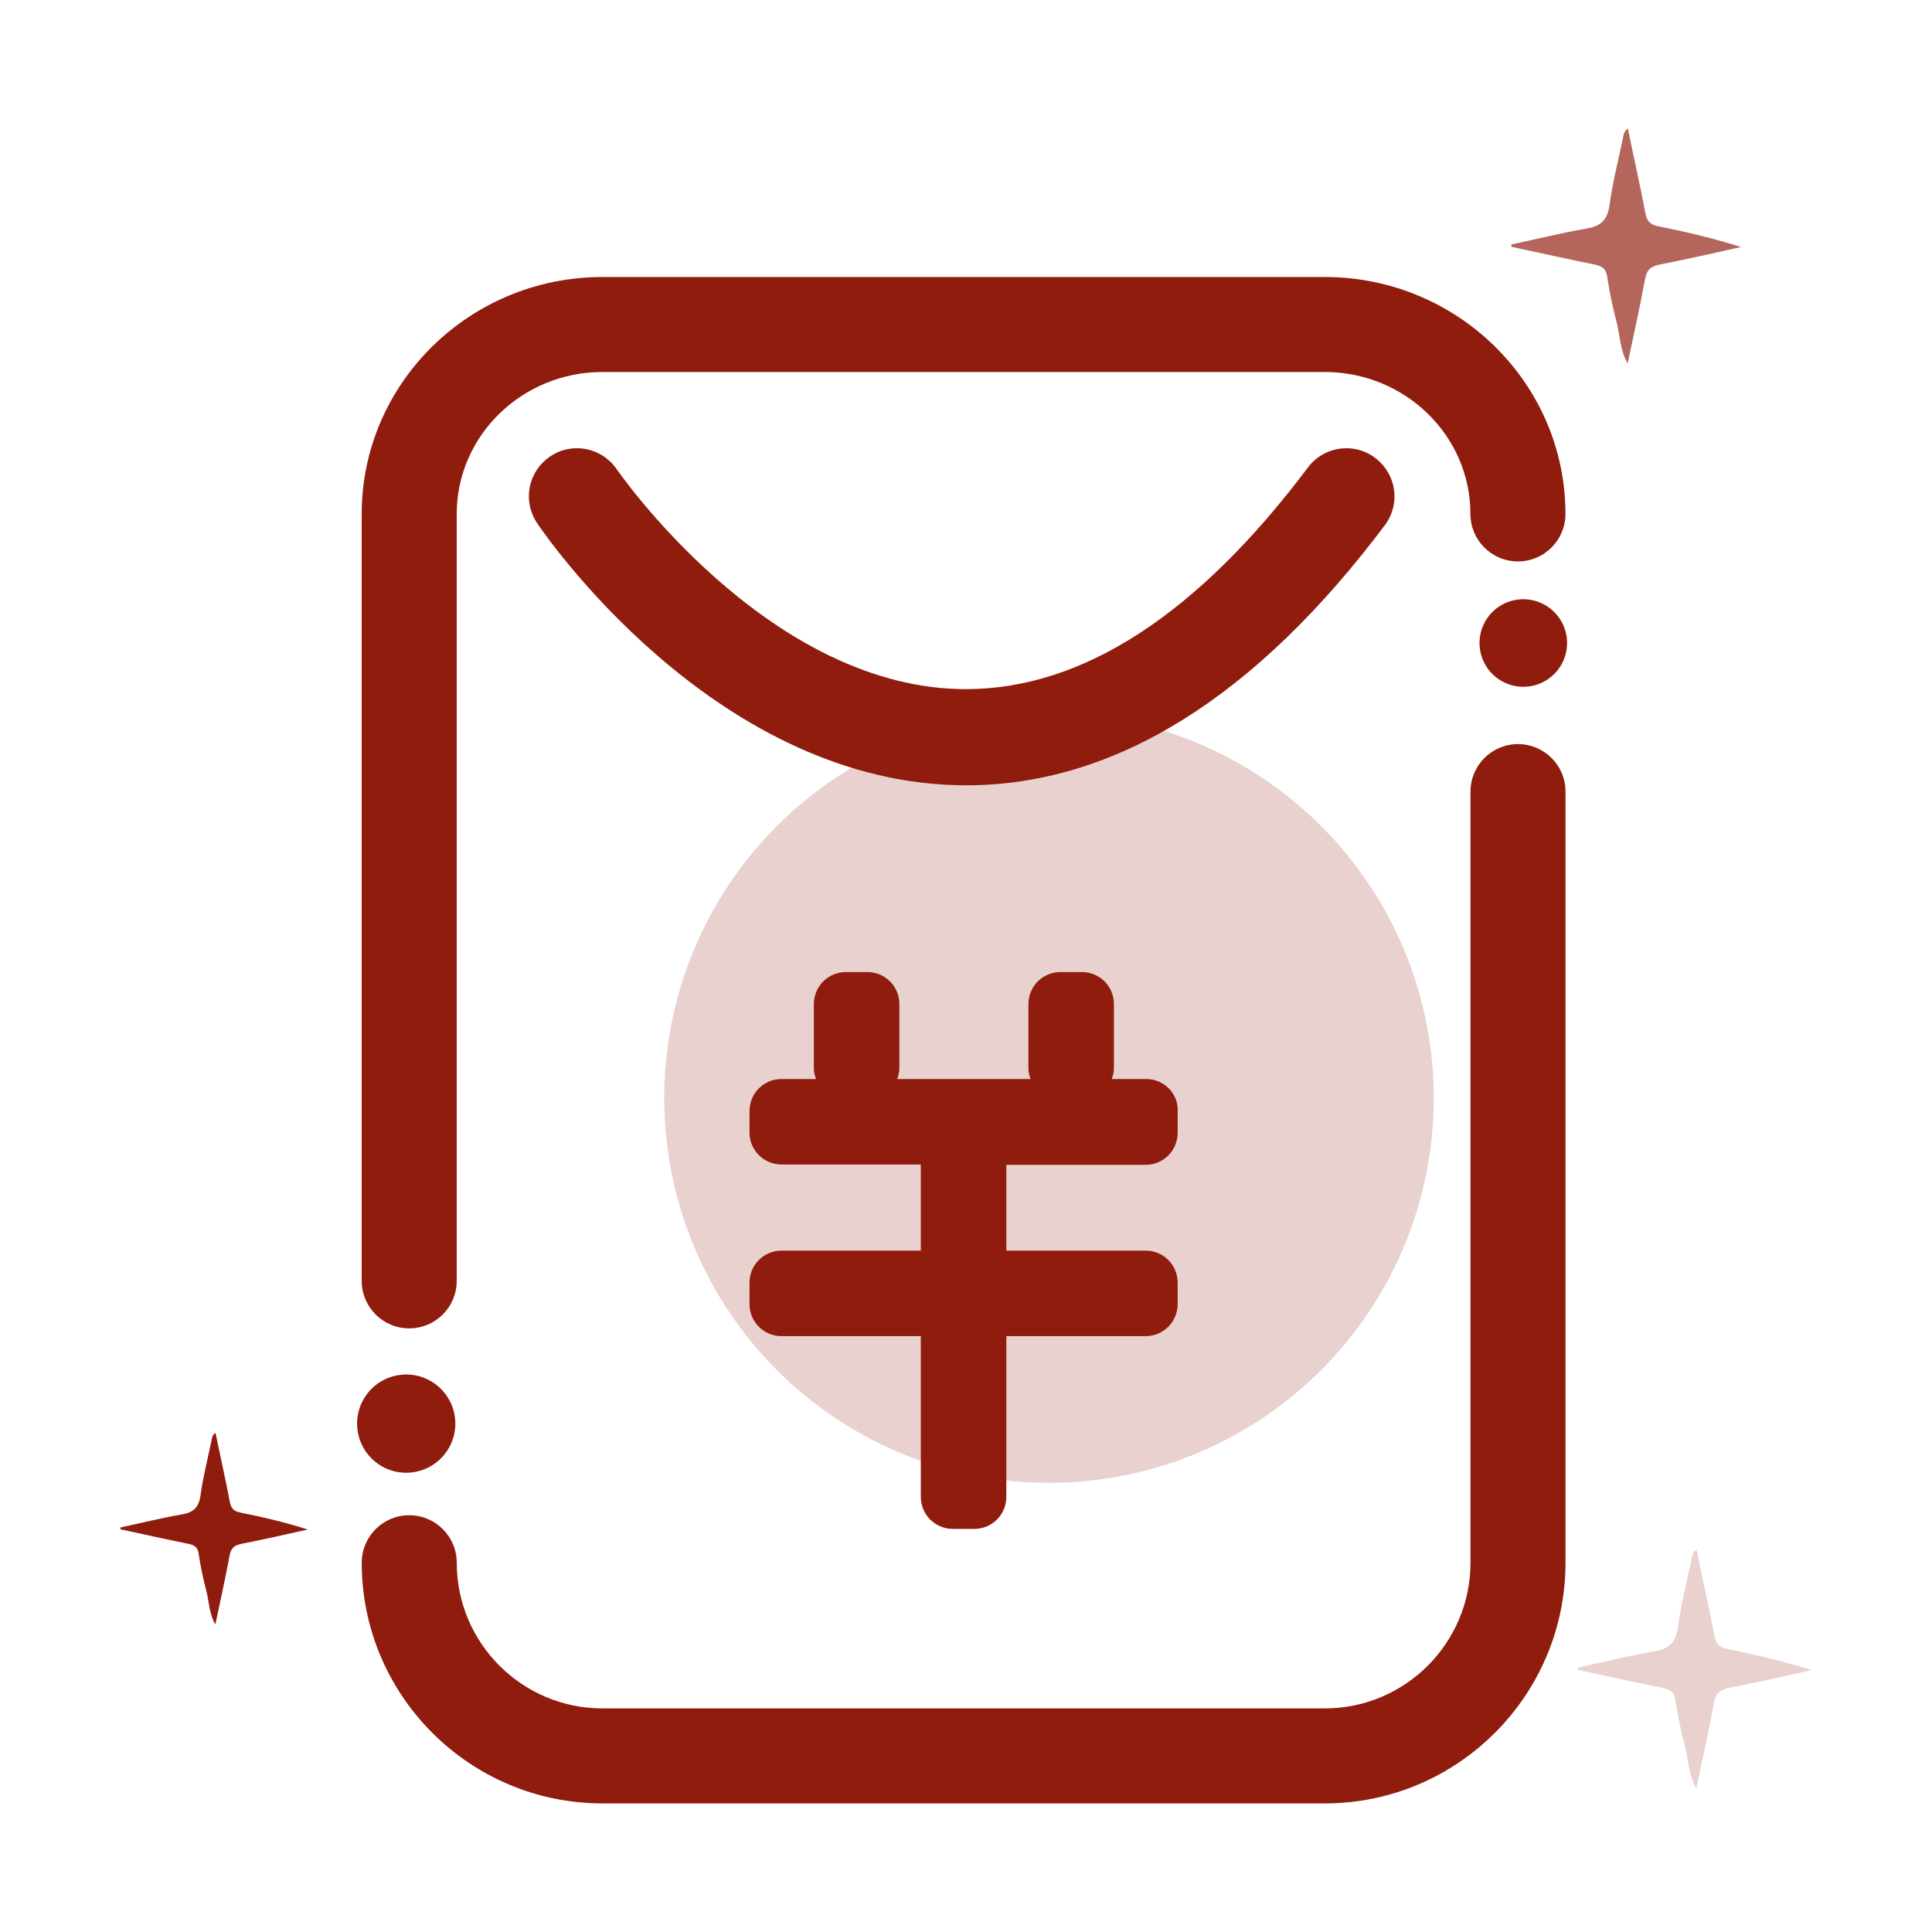 <?xml version="1.0" standalone="no"?><!DOCTYPE svg PUBLIC "-//W3C//DTD SVG 1.1//EN" "http://www.w3.org/Graphics/SVG/1.1/DTD/svg11.dtd"><svg t="1616827302519" class="icon" viewBox="0 0 1024 1024" version="1.1" xmlns="http://www.w3.org/2000/svg" p-id="3380" xmlns:xlink="http://www.w3.org/1999/xlink" width="200" height="200"><defs><style type="text/css"></style></defs><path d="M555.99 582m-203.93 0a203.93 203.93 0 1 0 407.86 0 203.93 203.93 0 1 0-407.86 0Z" fill="#8f1c0d" opacity=".2" p-id="3381"></path><path d="M801.01 129.59c13.17-2.8 26.33-6.1 39.62-8.41 7.56-1.22 11.21-4.26 12.43-12.31 1.58-11.95 4.63-23.65 7.07-35.35 0.36-2.07 0.61-4.14 2.68-5.36 3.05 14.99 6.46 29.86 9.26 44.74 0.86 4.51 2.68 6.21 7.07 7.07 14.63 2.93 29.14 6.34 43.64 10.97-14.39 3.17-28.65 6.46-43.03 9.26-4.76 0.98-6.83 2.68-7.8 7.56-2.68 14.63-5.97 29.26-9.26 44.86-4.15-7.19-4.02-14.87-5.85-21.82-2.08-7.92-3.78-15.97-5-24.14-0.61-4.39-2.8-5.61-6.7-6.46-14.63-2.92-29.26-6.22-44.01-9.39 0-0.24-0.12-0.73-0.12-1.22z" fill="#8f1c0d" opacity=".67" p-id="3382"></path><path d="M836.34 883.83c13.39-2.85 26.78-6.2 40.29-8.55 7.68-1.24 11.41-4.34 12.65-12.52 1.61-12.15 4.71-24.05 7.19-35.95 0.38-2.11 0.62-4.21 2.73-5.45 3.1 15.25 6.57 30.37 9.42 45.5 0.87 4.58 2.73 6.32 7.19 7.19 14.88 2.98 29.63 6.45 44.38 11.16-14.63 3.22-29.13 6.57-43.76 9.42-4.84 0.99-6.94 2.73-7.94 7.69-2.73 14.87-6.08 29.75-9.42 45.62-4.21-7.31-4.09-15.12-5.95-22.19-2.11-8.06-3.84-16.24-5.08-24.55-0.62-4.46-2.85-5.7-6.82-6.57-14.87-2.98-29.75-6.32-44.75-9.55-0.13-0.13-0.13-0.63-0.13-1.25z" fill="#8f1c0d" opacity=".2" p-id="3383"></path><path d="M63.82 809.58c10.74-2.29 21.48-4.97 32.32-6.86 6.16-0.99 9.15-3.48 10.14-10.04 1.29-9.74 3.78-19.29 5.76-28.84 0.3-1.69 0.5-3.38 2.19-4.38 2.49 12.23 5.27 24.36 7.56 36.5 0.7 3.68 2.19 5.07 5.77 5.77 11.93 2.39 23.77 5.17 35.6 8.95-11.74 2.58-23.37 5.27-35.1 7.56-3.88 0.8-5.57 2.19-6.37 6.17-2.19 11.93-4.87 23.87-7.56 36.59-3.38-5.87-3.28-12.13-4.77-17.8-1.69-6.46-3.08-13.02-4.07-19.69-0.5-3.58-2.29-4.57-5.47-5.27-11.93-2.38-23.87-5.07-35.9-7.66-0.1-0.11-0.1-0.5-0.1-1z" fill="#8f1c0d" p-id="3384"></path><path d="M713.6 237.59c-7.6 0-14.76 3.36-19.64 9.23l-0.39 0.5C634.9 325.58 573.8 365.25 511.99 365.25c-1.29 0-2.59-0.01-3.89-0.05-102.94-2.75-180.7-115.7-181.76-117.25-4.79-6.5-12.46-10.38-20.52-10.38-14.06 0-25.5 11.44-25.5 25.5 0 4.72 1.3 9.32 4 13.69 3.71 5.54 92.26 135.81 222.25 139.38h0.19l5.3 0.09c78.7 0 153.48-46.53 222.27-138.31l0.3-0.43c2.92-4.25 4.46-9.23 4.46-14.41 0-14.05-11.43-25.49-25.49-25.49zM607.53 571.9h-18.29c0.66-1.82 1.16-3.63 1.16-5.61v-34.11c0-9.39-7.58-16.97-16.98-16.97h-11.37c-9.39 0-16.97 7.58-16.97 16.97v34.11c0 1.98 0.49 3.79 1.15 5.61h-70.7c0.66-1.82 1.15-3.63 1.15-5.61v-34.11c0-9.39-7.58-16.97-16.97-16.97h-11.37c-9.4 0-16.98 7.58-16.98 16.97v34.11c0 1.98 0.5 3.79 1.16 5.61h-18.3c-9.39 0-16.97 7.58-16.97 16.97v11.37c0 9.39 7.58 16.97 16.97 16.97h73.83v45.65h-73.83c-9.39 0-16.97 7.58-16.97 16.98v11.37c0 9.39 7.58 16.97 16.97 16.97h73.83v85.2c0 9.39 7.58 16.97 16.97 16.97h11.37c9.4 0 16.98-7.58 16.98-16.97v-85.2h73.83c9.4 0 16.98-7.58 16.98-16.97v-11.37c0-9.4-7.58-16.98-16.98-16.98h-73.83v-45.48h73.83c9.4 0 16.98-7.58 16.98-16.97v-11.38c0.49-9.39-7.25-17.13-16.65-17.13z" fill="#8f1c0d" p-id="3385"></path><path d="M216.89 704.07c-13.9 0-25.18-11.27-25.18-25.18v-406.5c0-69.24 57.22-125.57 127.56-125.57h382.89c70.34 0 127.56 56.33 127.56 125.57 0 13.9-11.27 25.18-25.18 25.18s-25.18-11.27-25.18-25.18c0-41.47-34.63-75.22-77.21-75.22H319.28c-42.57 0-77.21 33.74-77.21 75.22V678.9c0 13.9-11.27 25.17-25.18 25.17zM702.16 955.84H319.28c-70.34 0-127.56-57.22-127.56-127.56 0-13.9 11.27-25.18 25.18-25.18 13.9 0 25.18 11.27 25.18 25.18 0 42.57 34.64 77.21 77.21 77.21h382.89c42.57 0 77.21-34.64 77.21-77.21V419.57c0-13.9 11.27-25.18 25.18-25.18s25.18 11.27 25.18 25.18v408.71c-0.02 70.34-57.25 127.56-127.59 127.56z" fill="#8f1c0d" p-id="3386"></path><path d="M807.38 340.81m-23.2 0a23.2 23.2 0 1 0 46.4 0 23.2 23.2 0 1 0-46.4 0Z" fill="#8f1c0d" p-id="3387"></path><path d="M215.3 754.55m-26.03 0a26.03 26.03 0 1 0 52.06 0 26.03 26.03 0 1 0-52.06 0Z" fill="#8f1c0d" p-id="3388"></path></svg>
